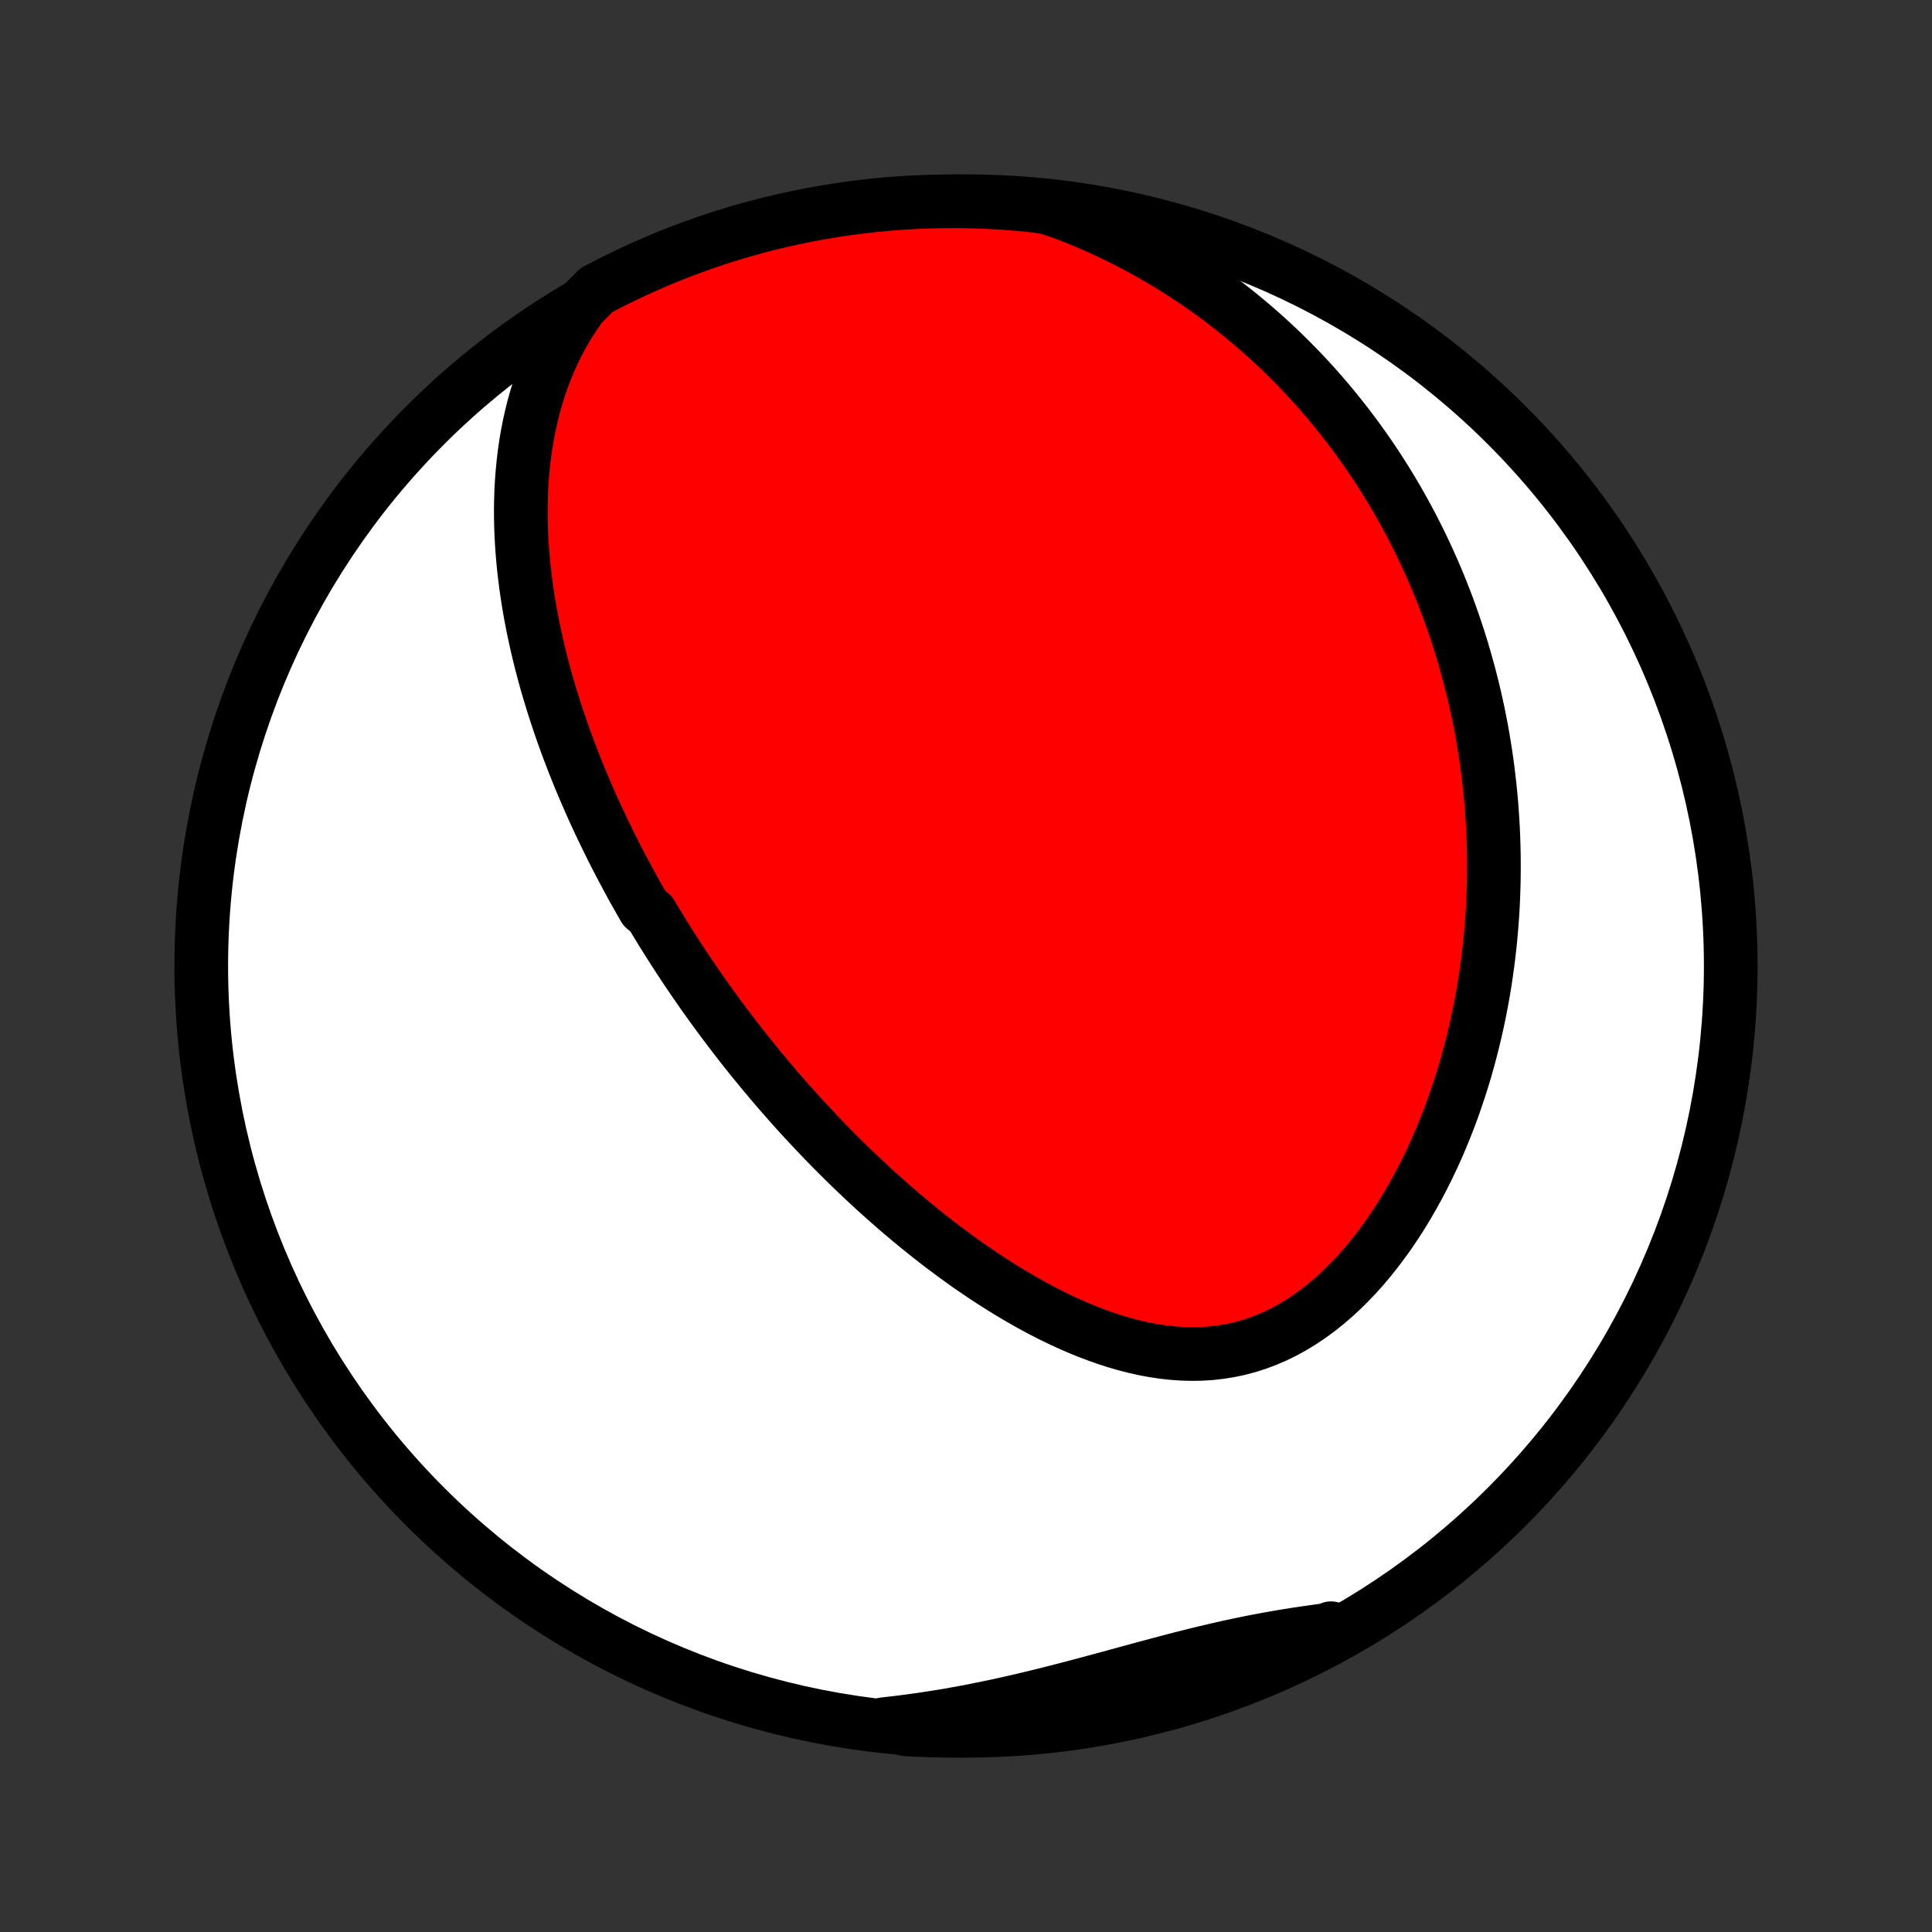 <?xml version="1.0" encoding="utf-8" standalone="no"?>
<!DOCTYPE svg PUBLIC "-//W3C//DTD SVG 1.1//EN"
  "http://www.w3.org/Graphics/SVG/1.1/DTD/svg11.dtd">
<!-- Created with matplotlib (http://matplotlib.org/) -->
<svg height="72pt" version="1.1" viewBox="0 0 72 72" width="72pt" xmlns="http://www.w3.org/2000/svg" xmlns:xlink="http://www.w3.org/1999/xlink">
 <rect x="0" y="0" width="72" height="72" fill="#333333" stroke="none"/>
 <defs>
  <style type="text/css">
*{stroke-linecap:butt;stroke-linejoin:round;}
  </style>
 </defs>
 <g id="figure_1">
  <g id="patch_1">
   <path d="
M0 72
L72 72
L72 0
L0 0
z
" style="fill:none;"/>
  </g>
  <g id="axes_1">
   <g id="PatchCollection_1">
    <defs>
     <path d="
M36 -7.5
C43.558 -7.5 50.808 -10.503 56.153 -15.848
C61.497 -21.192 64.5 -28.442 64.5 -36
C64.5 -43.558 61.497 -50.808 56.153 -56.153
C50.808 -61.497 43.558 -64.5 36 -64.5
C28.442 -64.5 21.192 -61.497 15.848 -56.153
C10.503 -50.808 7.5 -43.558 7.5 -36
C7.5 -28.442 10.503 -21.192 15.848 -15.848
C21.192 -10.503 28.442 -7.5 36 -7.5
z
" id="C0_0_a811fe30f3"/>
     <path d="
M21.645 -60.599
L21.413 -60.268
L21.197 -59.932
L20.997 -59.593
L20.811 -59.251
L20.64 -58.907
L20.483 -58.56
L20.338 -58.213
L20.207 -57.864
L20.087 -57.515
L19.979 -57.166
L19.882 -56.818
L19.796 -56.469
L19.719 -56.122
L19.652 -55.775
L19.594 -55.43
L19.545 -55.086
L19.504 -54.744
L19.471 -54.404
L19.445 -54.065
L19.426 -53.729
L19.415 -53.395
L19.409 -53.063
L19.41 -52.734
L19.416 -52.407
L19.428 -52.083
L19.445 -51.761
L19.467 -51.442
L19.494 -51.126
L19.525 -50.812
L19.561 -50.501
L19.6 -50.192
L19.644 -49.886
L19.691 -49.584
L19.741 -49.283
L19.795 -48.986
L19.852 -48.691
L19.913 -48.398
L19.976 -48.108
L20.042 -47.821
L20.11 -47.537
L20.181 -47.255
L20.255 -46.975
L20.33 -46.698
L20.408 -46.423
L20.488 -46.151
L20.571 -45.881
L20.655 -45.613
L20.741 -45.347
L20.829 -45.084
L20.918 -44.823
L21.01 -44.563
L21.103 -44.306
L21.197 -44.051
L21.294 -43.798
L21.391 -43.546
L21.491 -43.296
L21.591 -43.048
L21.693 -42.802
L21.797 -42.558
L21.902 -42.315
L22.008 -42.073
L22.115 -41.833
L22.224 -41.595
L22.334 -41.358
L22.446 -41.122
L22.559 -40.888
L22.673 -40.654
L22.788 -40.422
L22.904 -40.191
L23.022 -39.962
L23.141 -39.733
L23.262 -39.505
L23.383 -39.278
L23.506 -39.052
L23.63 -38.827
L23.756 -38.603
L23.883 -38.379
L24.011 -38.156
L24.271 -37.934
L24.404 -37.712
L24.537 -37.492
L24.672 -37.271
L24.809 -37.051
L24.947 -36.832
L25.087 -36.612
L25.228 -36.394
L25.371 -36.175
L25.515 -35.957
L25.661 -35.739
L25.809 -35.522
L25.958 -35.304
L26.109 -35.087
L26.262 -34.87
L26.417 -34.652
L26.573 -34.435
L26.732 -34.218
L26.892 -34.001
L27.054 -33.784
L27.219 -33.567
L27.385 -33.35
L27.554 -33.132
L27.725 -32.915
L27.898 -32.697
L28.073 -32.479
L28.251 -32.261
L28.431 -32.043
L28.613 -31.825
L28.798 -31.606
L28.986 -31.387
L29.176 -31.168
L29.369 -30.948
L29.564 -30.729
L29.762 -30.509
L29.963 -30.289
L30.168 -30.069
L30.375 -29.848
L30.585 -29.627
L30.798 -29.407
L31.014 -29.186
L31.233 -28.965
L31.456 -28.744
L31.682 -28.523
L31.912 -28.301
L32.145 -28.081
L32.381 -27.86
L32.621 -27.639
L32.864 -27.419
L33.112 -27.2
L33.363 -26.98
L33.617 -26.762
L33.876 -26.544
L34.138 -26.327
L34.404 -26.111
L34.674 -25.897
L34.948 -25.683
L35.226 -25.471
L35.508 -25.261
L35.794 -25.053
L36.083 -24.847
L36.377 -24.644
L36.675 -24.443
L36.977 -24.245
L37.282 -24.051
L37.591 -23.86
L37.905 -23.673
L38.222 -23.49
L38.542 -23.312
L38.866 -23.14
L39.194 -22.972
L39.525 -22.811
L39.86 -22.657
L40.197 -22.51
L40.538 -22.371
L40.881 -22.24
L41.226 -22.118
L41.574 -22.006
L41.924 -21.904
L42.276 -21.813
L42.63 -21.733
L42.984 -21.667
L43.34 -21.613
L43.696 -21.574
L44.052 -21.549
L44.408 -21.539
L44.763 -21.545
L45.117 -21.567
L45.47 -21.607
L45.821 -21.663
L46.169 -21.737
L46.514 -21.828
L46.855 -21.937
L47.193 -22.064
L47.526 -22.207
L47.855 -22.368
L48.178 -22.545
L48.496 -22.739
L48.808 -22.947
L49.114 -23.171
L49.413 -23.408
L49.706 -23.658
L49.992 -23.921
L50.27 -24.195
L50.542 -24.48
L50.806 -24.775
L51.062 -25.08
L51.31 -25.392
L51.551 -25.713
L51.785 -26.04
L52.01 -26.373
L52.228 -26.712
L52.438 -27.057
L52.64 -27.405
L52.835 -27.758
L53.022 -28.113
L53.202 -28.472
L53.374 -28.833
L53.539 -29.196
L53.697 -29.561
L53.847 -29.927
L53.991 -30.293
L54.127 -30.66
L54.257 -31.028
L54.38 -31.395
L54.497 -31.763
L54.608 -32.13
L54.712 -32.496
L54.809 -32.861
L54.901 -33.225
L54.988 -33.589
L55.068 -33.95
L55.143 -34.311
L55.212 -34.669
L55.276 -35.026
L55.335 -35.382
L55.388 -35.735
L55.437 -36.087
L55.481 -36.437
L55.52 -36.785
L55.554 -37.13
L55.584 -37.474
L55.61 -37.815
L55.631 -38.155
L55.648 -38.492
L55.66 -38.827
L55.669 -39.16
L55.673 -39.491
L55.674 -39.82
L55.671 -40.147
L55.664 -40.471
L55.654 -40.794
L55.64 -41.115
L55.622 -41.433
L55.601 -41.75
L55.577 -42.064
L55.549 -42.377
L55.518 -42.687
L55.483 -42.996
L55.446 -43.303
L55.405 -43.608
L55.361 -43.912
L55.313 -44.214
L55.263 -44.514
L55.21 -44.812
L55.153 -45.109
L55.094 -45.404
L55.031 -45.698
L54.966 -45.99
L54.897 -46.281
L54.825 -46.57
L54.751 -46.858
L54.673 -47.145
L54.593 -47.43
L54.51 -47.715
L54.423 -47.998
L54.334 -48.28
L54.241 -48.56
L54.145 -48.84
L54.047 -49.119
L53.945 -49.397
L53.84 -49.673
L53.732 -49.949
L53.621 -50.224
L53.506 -50.498
L53.388 -50.771
L53.267 -51.043
L53.143 -51.315
L53.015 -51.586
L52.884 -51.856
L52.749 -52.125
L52.611 -52.394
L52.469 -52.662
L52.324 -52.929
L52.174 -53.196
L52.021 -53.462
L51.864 -53.727
L51.703 -53.992
L51.538 -54.257
L51.369 -54.52
L51.196 -54.783
L51.018 -55.046
L50.836 -55.307
L50.649 -55.569
L50.458 -55.829
L50.262 -56.089
L50.062 -56.348
L49.856 -56.606
L49.646 -56.864
L49.43 -57.121
L49.209 -57.377
L48.983 -57.632
L48.751 -57.886
L48.514 -58.139
L48.27 -58.391
L48.021 -58.642
L47.766 -58.892
L47.505 -59.14
L47.238 -59.387
L46.964 -59.632
L46.683 -59.875
L46.396 -60.117
L46.102 -60.357
L45.802 -60.594
L45.494 -60.83
L45.179 -61.063
L44.856 -61.293
L44.526 -61.521
L44.189 -61.745
L43.844 -61.966
L43.491 -62.184
L43.13 -62.398
L42.761 -62.608
L42.384 -62.813
L41.999 -63.014
L41.606 -63.21
L41.205 -63.401
L40.795 -63.586
L40.378 -63.765
L39.952 -63.938
L39.518 -64.103
L39.026 -64.262
L38.531 -64.339
L38.035 -64.387
L37.539 -64.427
L37.042 -64.458
L36.545 -64.481
L36.047 -64.495
L35.55 -64.5
L35.053 -64.496
L34.556 -64.484
L34.059 -64.463
L33.563 -64.434
L33.068 -64.396
L32.574 -64.349
L32.081 -64.293
L31.588 -64.229
L31.098 -64.156
L30.608 -64.075
L30.121 -63.985
L29.635 -63.887
L29.151 -63.78
L28.669 -63.665
L28.19 -63.541
L27.713 -63.409
L27.238 -63.269
L26.766 -63.12
L26.297 -62.963
L25.831 -62.797
L25.368 -62.624
L24.908 -62.443
L24.451 -62.253
L23.998 -62.055
L23.549 -61.85
L23.104 -61.636
L22.662 -61.415
L22.224 -61.186
z
" id="C0_1_23476076d7"/>
     <path d="
M32.941 -7.745
L33.406 -7.797
L33.873 -7.856
L34.34 -7.921
L34.808 -7.992
L35.277 -8.068
L35.746 -8.151
L36.215 -8.239
L36.684 -8.333
L37.154 -8.431
L37.622 -8.534
L38.09 -8.642
L38.557 -8.753
L39.024 -8.868
L39.489 -8.986
L39.952 -9.106
L40.414 -9.228
L40.874 -9.352
L41.332 -9.476
L41.788 -9.6
L42.242 -9.724
L42.693 -9.847
L43.142 -9.967
L43.588 -10.085
L44.031 -10.201
L44.472 -10.312
L44.91 -10.419
L45.346 -10.522
L45.779 -10.62
L46.209 -10.712
L46.636 -10.8
L47.061 -10.881
L47.484 -10.958
L47.904 -11.03
L48.321 -11.096
L48.737 -11.158
L49.149 -11.216
L49.56 -11.27
L49.603 -11.321
L49.164 -10.956
L48.721 -10.722
L48.274 -10.496
L47.823 -10.278
L47.369 -10.068
L46.911 -9.866
L46.45 -9.671
L45.985 -9.485
L45.518 -9.306
L45.048 -9.136
L44.575 -8.974
L44.099 -8.82
L43.621 -8.675
L43.14 -8.538
L42.658 -8.409
L42.173 -8.289
L41.687 -8.177
L41.198 -8.073
L40.708 -7.978
L40.217 -7.892
L39.725 -7.814
L39.231 -7.744
L38.736 -7.684
L38.241 -7.632
L37.745 -7.588
L37.248 -7.553
L36.751 -7.527
L36.253 -7.51
L35.756 -7.501
L35.259 -7.501
L34.761 -7.51
L34.265 -7.527
L33.769 -7.553
z
" id="C0_2_5c4610c55b"/>
    </defs>
    <g clip-path="url(#p1bffca34e9)">
     <use style="fill:#ffffff;stroke:#000000;stroke-width:2.0;" x="0.0" xlink:href="#C0_0_a811fe30f3" y="72.0"/>
    </g>
    <g clip-path="url(#p1bffca34e9)">
     <use style="fill:#ff0000;stroke:#000000;stroke-width:2.0;" x="0.0" xlink:href="#C0_1_23476076d7" y="72.0"/>
    </g>
    <g clip-path="url(#p1bffca34e9)">
     <use style="fill:#ff0000;stroke:#000000;stroke-width:2.0;" x="0.0" xlink:href="#C0_2_5c4610c55b" y="72.0"/>
    </g>
   </g>
  </g>
 </g>
 <defs>
  <clipPath id="p1bffca34e9">
   <rect height="72.0" width="72.0" x="0.0" y="0.0"/>
  </clipPath>
 </defs>
</svg>
